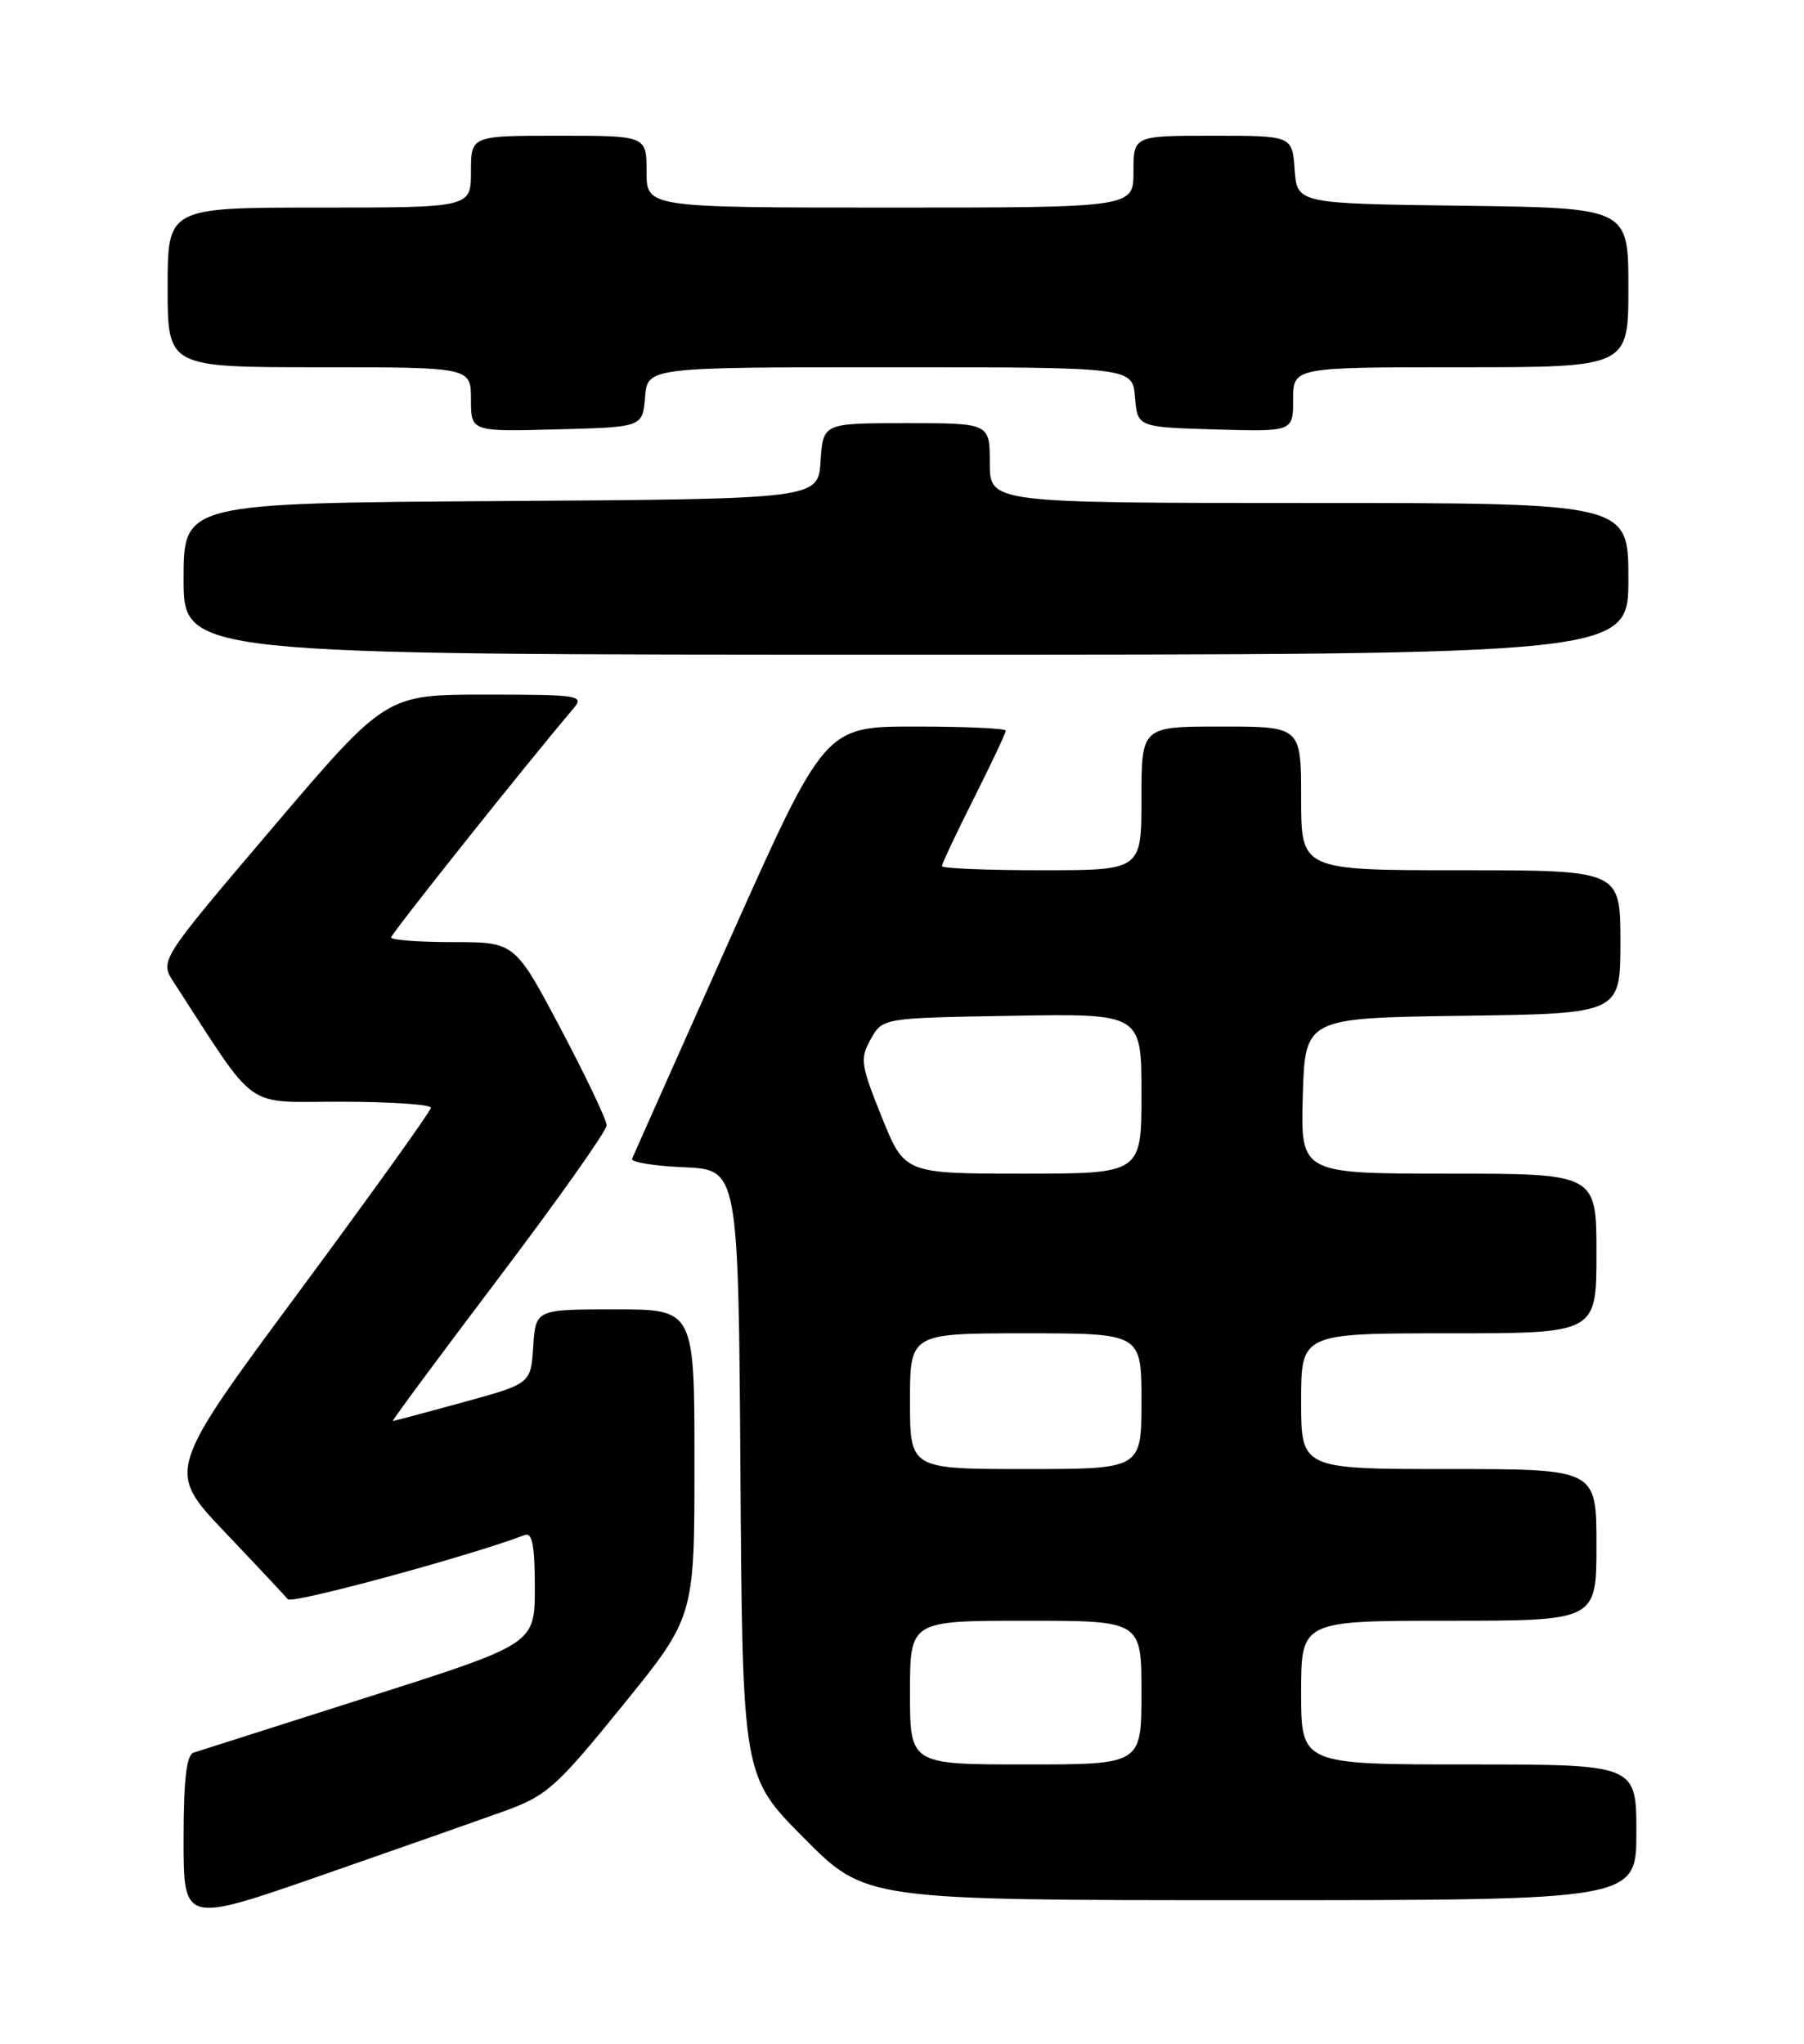 <?xml version="1.0" encoding="UTF-8" standalone="no"?>
<!DOCTYPE svg PUBLIC "-//W3C//DTD SVG 1.1//EN" "http://www.w3.org/Graphics/SVG/1.1/DTD/svg11.dtd" >
<svg xmlns="http://www.w3.org/2000/svg" xmlns:xlink="http://www.w3.org/1999/xlink" version="1.1" viewBox="0 0 226 256">
 <g >
 <path fill="currentColor"
d=" M 63.24 226.82 C 68.51 224.91 69.70 223.85 77.99 213.63 C 87.00 202.53 87.00 202.53 87.00 183.26 C 87.00 164.00 87.00 164.00 77.05 164.00 C 67.11 164.00 67.11 164.00 66.80 168.65 C 66.50 173.31 66.50 173.31 58.00 175.64 C 53.33 176.92 49.37 177.98 49.21 177.98 C 49.05 177.99 55.01 169.94 62.46 160.09 C 69.91 150.24 76.00 141.63 76.00 140.95 C 76.00 140.28 73.41 134.84 70.25 128.86 C 64.50 118.00 64.50 118.00 56.75 118.00 C 52.49 118.00 49.00 117.74 49.00 117.42 C 49.00 116.96 65.62 96.08 71.83 88.75 C 73.23 87.10 72.61 87.00 60.82 87.00 C 48.34 87.00 48.34 87.00 34.17 103.65 C 20.00 120.31 20.00 120.31 21.75 123.00 C 32.45 139.48 30.34 137.98 42.75 137.99 C 48.94 138.00 53.99 138.34 53.98 138.75 C 53.97 139.16 46.51 149.56 37.41 161.86 C 20.87 184.21 20.87 184.21 28.13 191.86 C 32.13 196.06 35.70 199.87 36.06 200.31 C 36.57 200.94 58.83 194.90 65.75 192.26 C 66.68 191.91 67.00 193.61 67.00 198.84 C 67.00 205.90 67.00 205.90 46.25 212.51 C 34.84 216.14 24.94 219.30 24.25 219.52 C 23.36 219.82 23.00 222.92 23.00 230.42 C 23.00 240.90 23.00 240.90 40.25 234.90 C 49.74 231.60 60.08 227.96 63.24 226.82 Z  M 205.00 229.50 C 205.00 221.00 205.00 221.00 184.00 221.00 C 163.00 221.00 163.00 221.00 163.00 212.00 C 163.00 203.00 163.00 203.00 181.50 203.00 C 200.00 203.00 200.00 203.00 200.00 193.50 C 200.00 184.00 200.00 184.00 181.50 184.00 C 163.00 184.00 163.00 184.00 163.00 175.50 C 163.00 167.00 163.00 167.00 181.50 167.00 C 200.00 167.00 200.00 167.00 200.00 157.00 C 200.00 147.00 200.00 147.00 181.46 147.00 C 162.93 147.00 162.93 147.00 163.21 137.25 C 163.50 127.50 163.50 127.50 183.25 127.23 C 203.00 126.96 203.00 126.96 203.00 117.98 C 203.00 109.00 203.00 109.00 183.00 109.00 C 163.00 109.00 163.00 109.00 163.00 100.00 C 163.00 91.00 163.00 91.00 153.00 91.00 C 143.00 91.00 143.00 91.00 143.00 100.00 C 143.00 109.00 143.00 109.00 130.50 109.00 C 123.62 109.00 118.00 108.77 118.00 108.48 C 118.00 108.19 119.80 104.38 122.00 100.00 C 124.20 95.62 126.00 91.81 126.00 91.52 C 126.00 91.23 120.90 91.00 114.66 91.00 C 103.33 91.00 103.33 91.00 91.41 117.69 C 84.86 132.36 79.36 144.72 79.18 145.14 C 79.01 145.56 81.93 146.04 85.68 146.20 C 92.50 146.50 92.50 146.50 92.76 184.49 C 93.02 222.48 93.02 222.48 100.74 230.24 C 108.45 238.00 108.45 238.00 156.73 238.00 C 205.00 238.00 205.00 238.00 205.00 229.50 Z  M 204.00 72.50 C 204.00 63.00 204.00 63.00 164.00 63.00 C 124.00 63.00 124.00 63.00 124.00 58.00 C 124.00 53.00 124.00 53.00 113.55 53.00 C 103.11 53.00 103.11 53.00 102.80 57.75 C 102.50 62.50 102.50 62.50 62.75 62.76 C 23.00 63.02 23.00 63.02 23.00 72.51 C 23.00 82.00 23.00 82.00 113.50 82.00 C 204.00 82.00 204.00 82.00 204.00 72.50 Z  M 80.81 49.75 C 81.12 46.00 81.12 46.00 111.50 46.00 C 141.88 46.00 141.88 46.00 142.19 49.75 C 142.50 53.50 142.50 53.50 152.25 53.79 C 162.00 54.07 162.00 54.07 162.00 50.04 C 162.00 46.00 162.00 46.00 183.00 46.00 C 204.00 46.00 204.00 46.00 204.00 36.02 C 204.00 26.04 204.00 26.04 183.25 25.77 C 162.50 25.50 162.50 25.50 162.19 21.25 C 161.89 17.00 161.89 17.00 151.94 17.00 C 142.00 17.00 142.00 17.00 142.00 21.50 C 142.00 26.00 142.00 26.00 111.50 26.00 C 81.00 26.00 81.00 26.00 81.00 21.50 C 81.00 17.00 81.00 17.00 70.00 17.00 C 59.00 17.00 59.00 17.00 59.00 21.50 C 59.00 26.00 59.00 26.00 40.00 26.00 C 21.00 26.00 21.00 26.00 21.00 36.00 C 21.00 46.00 21.00 46.00 40.00 46.00 C 59.00 46.00 59.00 46.00 59.00 50.03 C 59.00 54.07 59.00 54.07 69.75 53.78 C 80.50 53.50 80.50 53.50 80.81 49.75 Z  M 114.00 212.00 C 114.00 203.00 114.00 203.00 128.50 203.00 C 143.00 203.00 143.00 203.00 143.00 212.00 C 143.00 221.00 143.00 221.00 128.50 221.00 C 114.00 221.00 114.00 221.00 114.00 212.00 Z  M 114.00 175.50 C 114.00 167.00 114.00 167.00 128.50 167.00 C 143.00 167.00 143.00 167.00 143.00 175.50 C 143.00 184.00 143.00 184.00 128.50 184.00 C 114.00 184.00 114.00 184.00 114.00 175.50 Z  M 110.46 139.90 C 107.82 133.34 107.71 132.60 109.09 130.15 C 110.57 127.50 110.57 127.50 126.79 127.23 C 143.00 126.95 143.00 126.95 143.00 136.98 C 143.00 147.00 143.00 147.00 128.16 147.00 C 113.32 147.00 113.32 147.00 110.46 139.90 Z "/>
</g>
</svg>